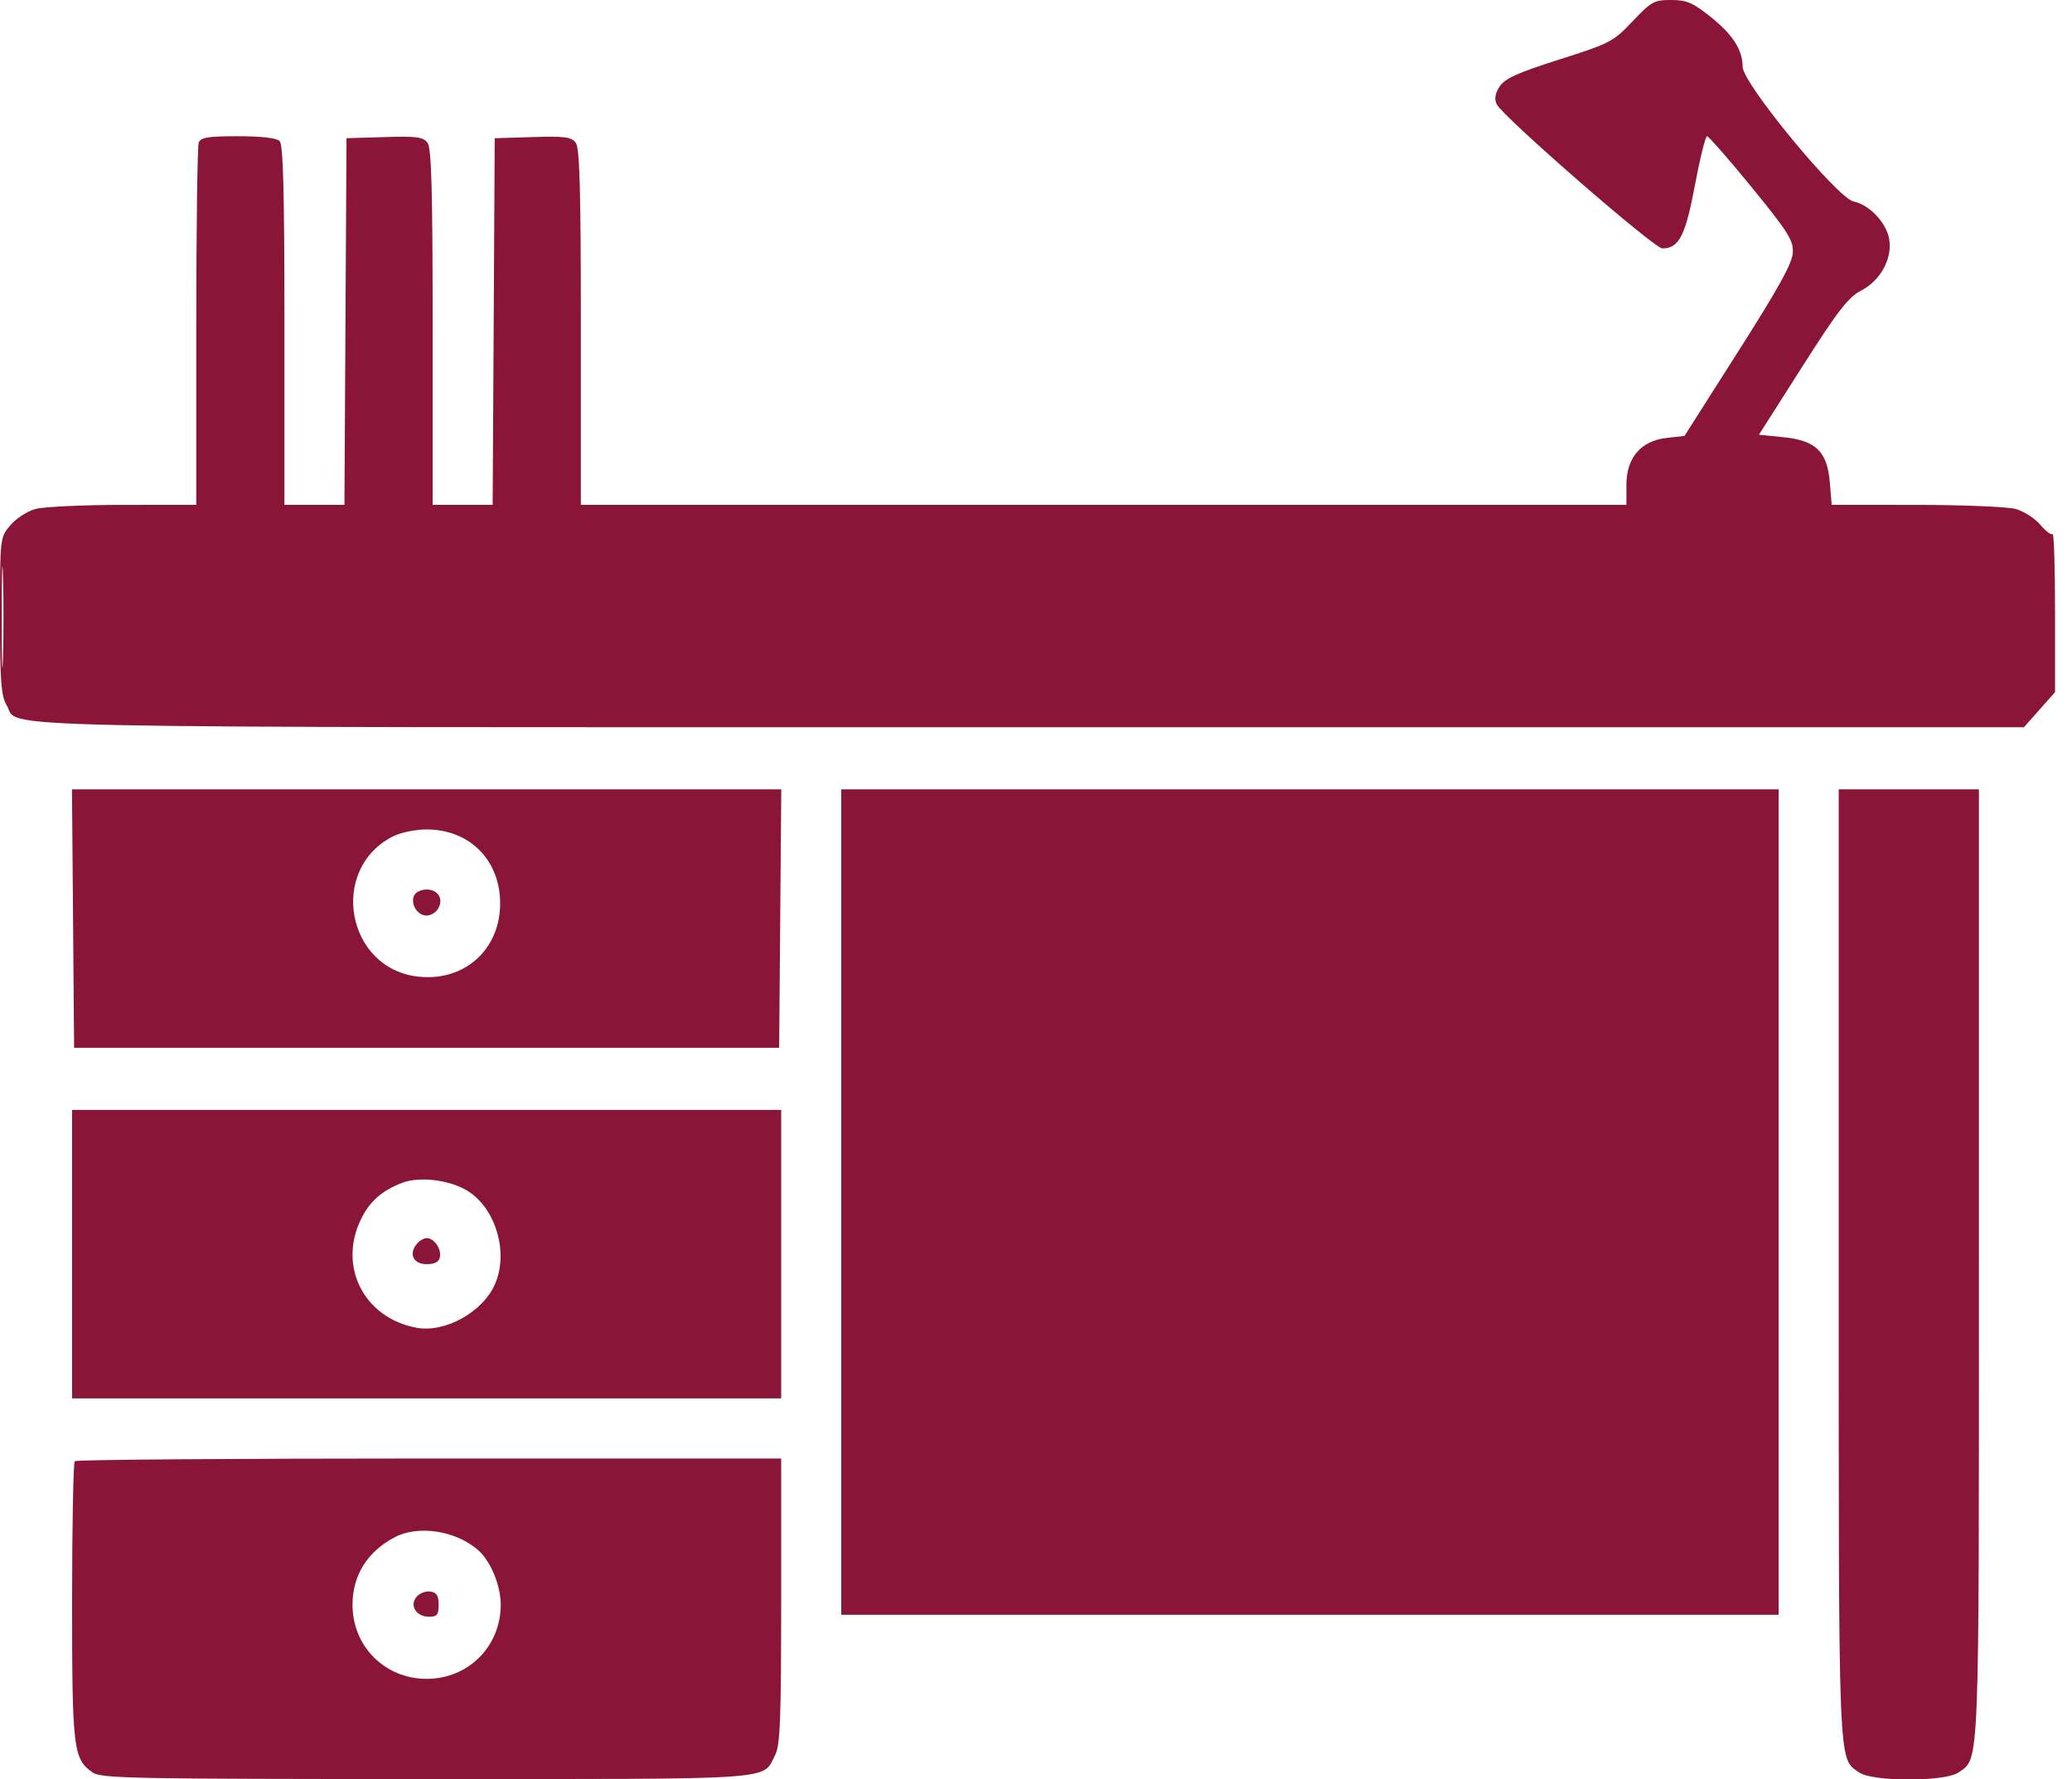 <svg width="99" height="85" viewBox="0 0 99 85" fill="none" xmlns="http://www.w3.org/2000/svg">
<path fill-rule="evenodd" clip-rule="evenodd" d="M78.004 1.018C77.082 1.992 76.93 2.071 74.505 2.842C72.514 3.475 71.902 3.751 71.655 4.127C71.438 4.459 71.393 4.721 71.511 4.977C71.772 5.546 79.033 11.867 79.426 11.867C80.22 11.867 80.529 11.269 80.982 8.852C81.224 7.563 81.486 6.508 81.564 6.508C81.641 6.508 82.602 7.606 83.698 8.948C85.434 11.075 85.686 11.475 85.662 12.058C85.641 12.564 85.002 13.723 83.06 16.776L80.485 20.823L79.63 20.92C78.399 21.059 77.71 21.865 77.71 23.163V24.117H52.732H27.753V15.636C27.753 9.095 27.698 7.079 27.511 6.824C27.305 6.542 26.995 6.501 25.454 6.548L23.638 6.603L23.589 15.36L23.539 24.117H22.105H20.672V15.636C20.672 9.095 20.616 7.079 20.429 6.824C20.223 6.542 19.913 6.501 18.372 6.548L16.556 6.603L16.507 15.36L16.457 24.117H15.023H13.59V15.542C13.59 9.128 13.532 6.909 13.36 6.737C13.215 6.592 12.484 6.508 11.371 6.508C9.943 6.508 9.589 6.565 9.495 6.811C9.431 6.977 9.379 10.939 9.379 15.615V24.117L5.886 24.118C3.964 24.119 2.075 24.207 1.687 24.315C1.299 24.423 0.761 24.773 0.491 25.094C0.001 25.677 0 25.683 0 29.413C0 32.559 0.051 33.235 0.319 33.69C0.983 34.813 -2.438 34.74 49.146 34.74H96.703L97.446 33.902L98.19 33.064V29.228C98.19 27.119 98.137 25.446 98.073 25.51C98.009 25.574 97.745 25.376 97.487 25.069C97.228 24.762 96.7 24.423 96.312 24.315C95.924 24.207 93.786 24.119 91.562 24.118L87.519 24.117L87.43 23.052C87.308 21.57 86.762 21.04 85.198 20.883L84.042 20.767L86.112 17.515C87.824 14.827 88.312 14.197 88.928 13.879C89.859 13.398 90.436 12.327 90.262 11.402C90.115 10.62 89.309 9.775 88.567 9.627C87.795 9.472 83.269 3.984 83.264 3.196C83.259 2.372 82.792 1.648 81.71 0.787C80.877 0.124 80.585 0 79.845 0C79.034 0 78.896 0.077 78.004 1.018ZM0.081 29.476C0.081 31.634 0.109 32.517 0.143 31.438C0.177 30.359 0.177 28.593 0.143 27.514C0.109 26.435 0.081 27.318 0.081 29.476ZM3.49 43.879L3.541 50.052H20.384H37.228L37.279 43.879L37.329 37.706H20.384H3.44L3.49 43.879ZM40.195 57.421V77.136H62.589H84.983V57.421V37.706H62.589H40.195V57.421ZM87.854 60.394C87.854 84.838 87.819 83.96 88.834 84.671C89.471 85.118 92.936 85.118 93.574 84.671C94.589 83.96 94.553 84.838 94.553 60.394V37.706H91.204H87.854V60.394ZM18.771 39.956C15.694 41.525 16.547 46.266 19.975 46.652C22.299 46.914 24.057 45.202 23.886 42.844C23.748 40.935 22.321 39.621 20.384 39.621C19.851 39.621 19.137 39.769 18.771 39.956ZM19.774 42.805C19.615 43.217 19.956 43.736 20.384 43.736C20.572 43.736 20.813 43.597 20.92 43.427C21.213 42.963 20.943 42.492 20.384 42.492C20.107 42.492 19.842 42.627 19.774 42.805ZM3.445 59.909V66.8H20.384H37.324V59.909V53.019H20.384H3.445V59.909ZM19.236 56.496C18.261 56.86 17.659 57.389 17.243 58.248C16.148 60.511 17.392 62.949 19.884 63.423C21.27 63.687 23.1 62.663 23.667 61.306C24.289 59.818 23.702 57.785 22.401 56.925C21.576 56.379 20.089 56.177 19.236 56.496ZM19.914 59.422C19.515 59.902 19.752 60.388 20.384 60.388C20.78 60.388 20.974 60.283 21.02 60.044C21.096 59.649 20.739 59.144 20.384 59.144C20.252 59.144 20.041 59.269 19.914 59.422ZM3.573 69.799C3.503 69.869 3.445 72.886 3.445 76.504C3.445 83.56 3.501 84.024 4.425 84.671C4.828 84.953 6.351 84.983 20.384 84.983C37.429 84.983 36.406 85.054 37.038 83.833C37.276 83.372 37.324 82.138 37.324 76.475V69.671H20.512C11.266 69.671 3.643 69.728 3.573 69.799ZM18.853 73.435C17.55 74.124 16.843 75.257 16.843 76.659C16.843 78.649 18.394 80.198 20.386 80.198C22.375 80.198 23.925 78.647 23.925 76.657C23.925 75.736 23.445 74.574 22.845 74.049C21.781 73.114 19.983 72.838 18.853 73.435ZM19.9 76.281C19.553 76.7 19.888 77.231 20.501 77.231C20.882 77.231 20.959 77.135 20.959 76.657C20.959 76.221 20.863 76.069 20.559 76.026C20.339 75.995 20.043 76.109 19.9 76.281Z" fill="#8A1538"/>
</svg>
